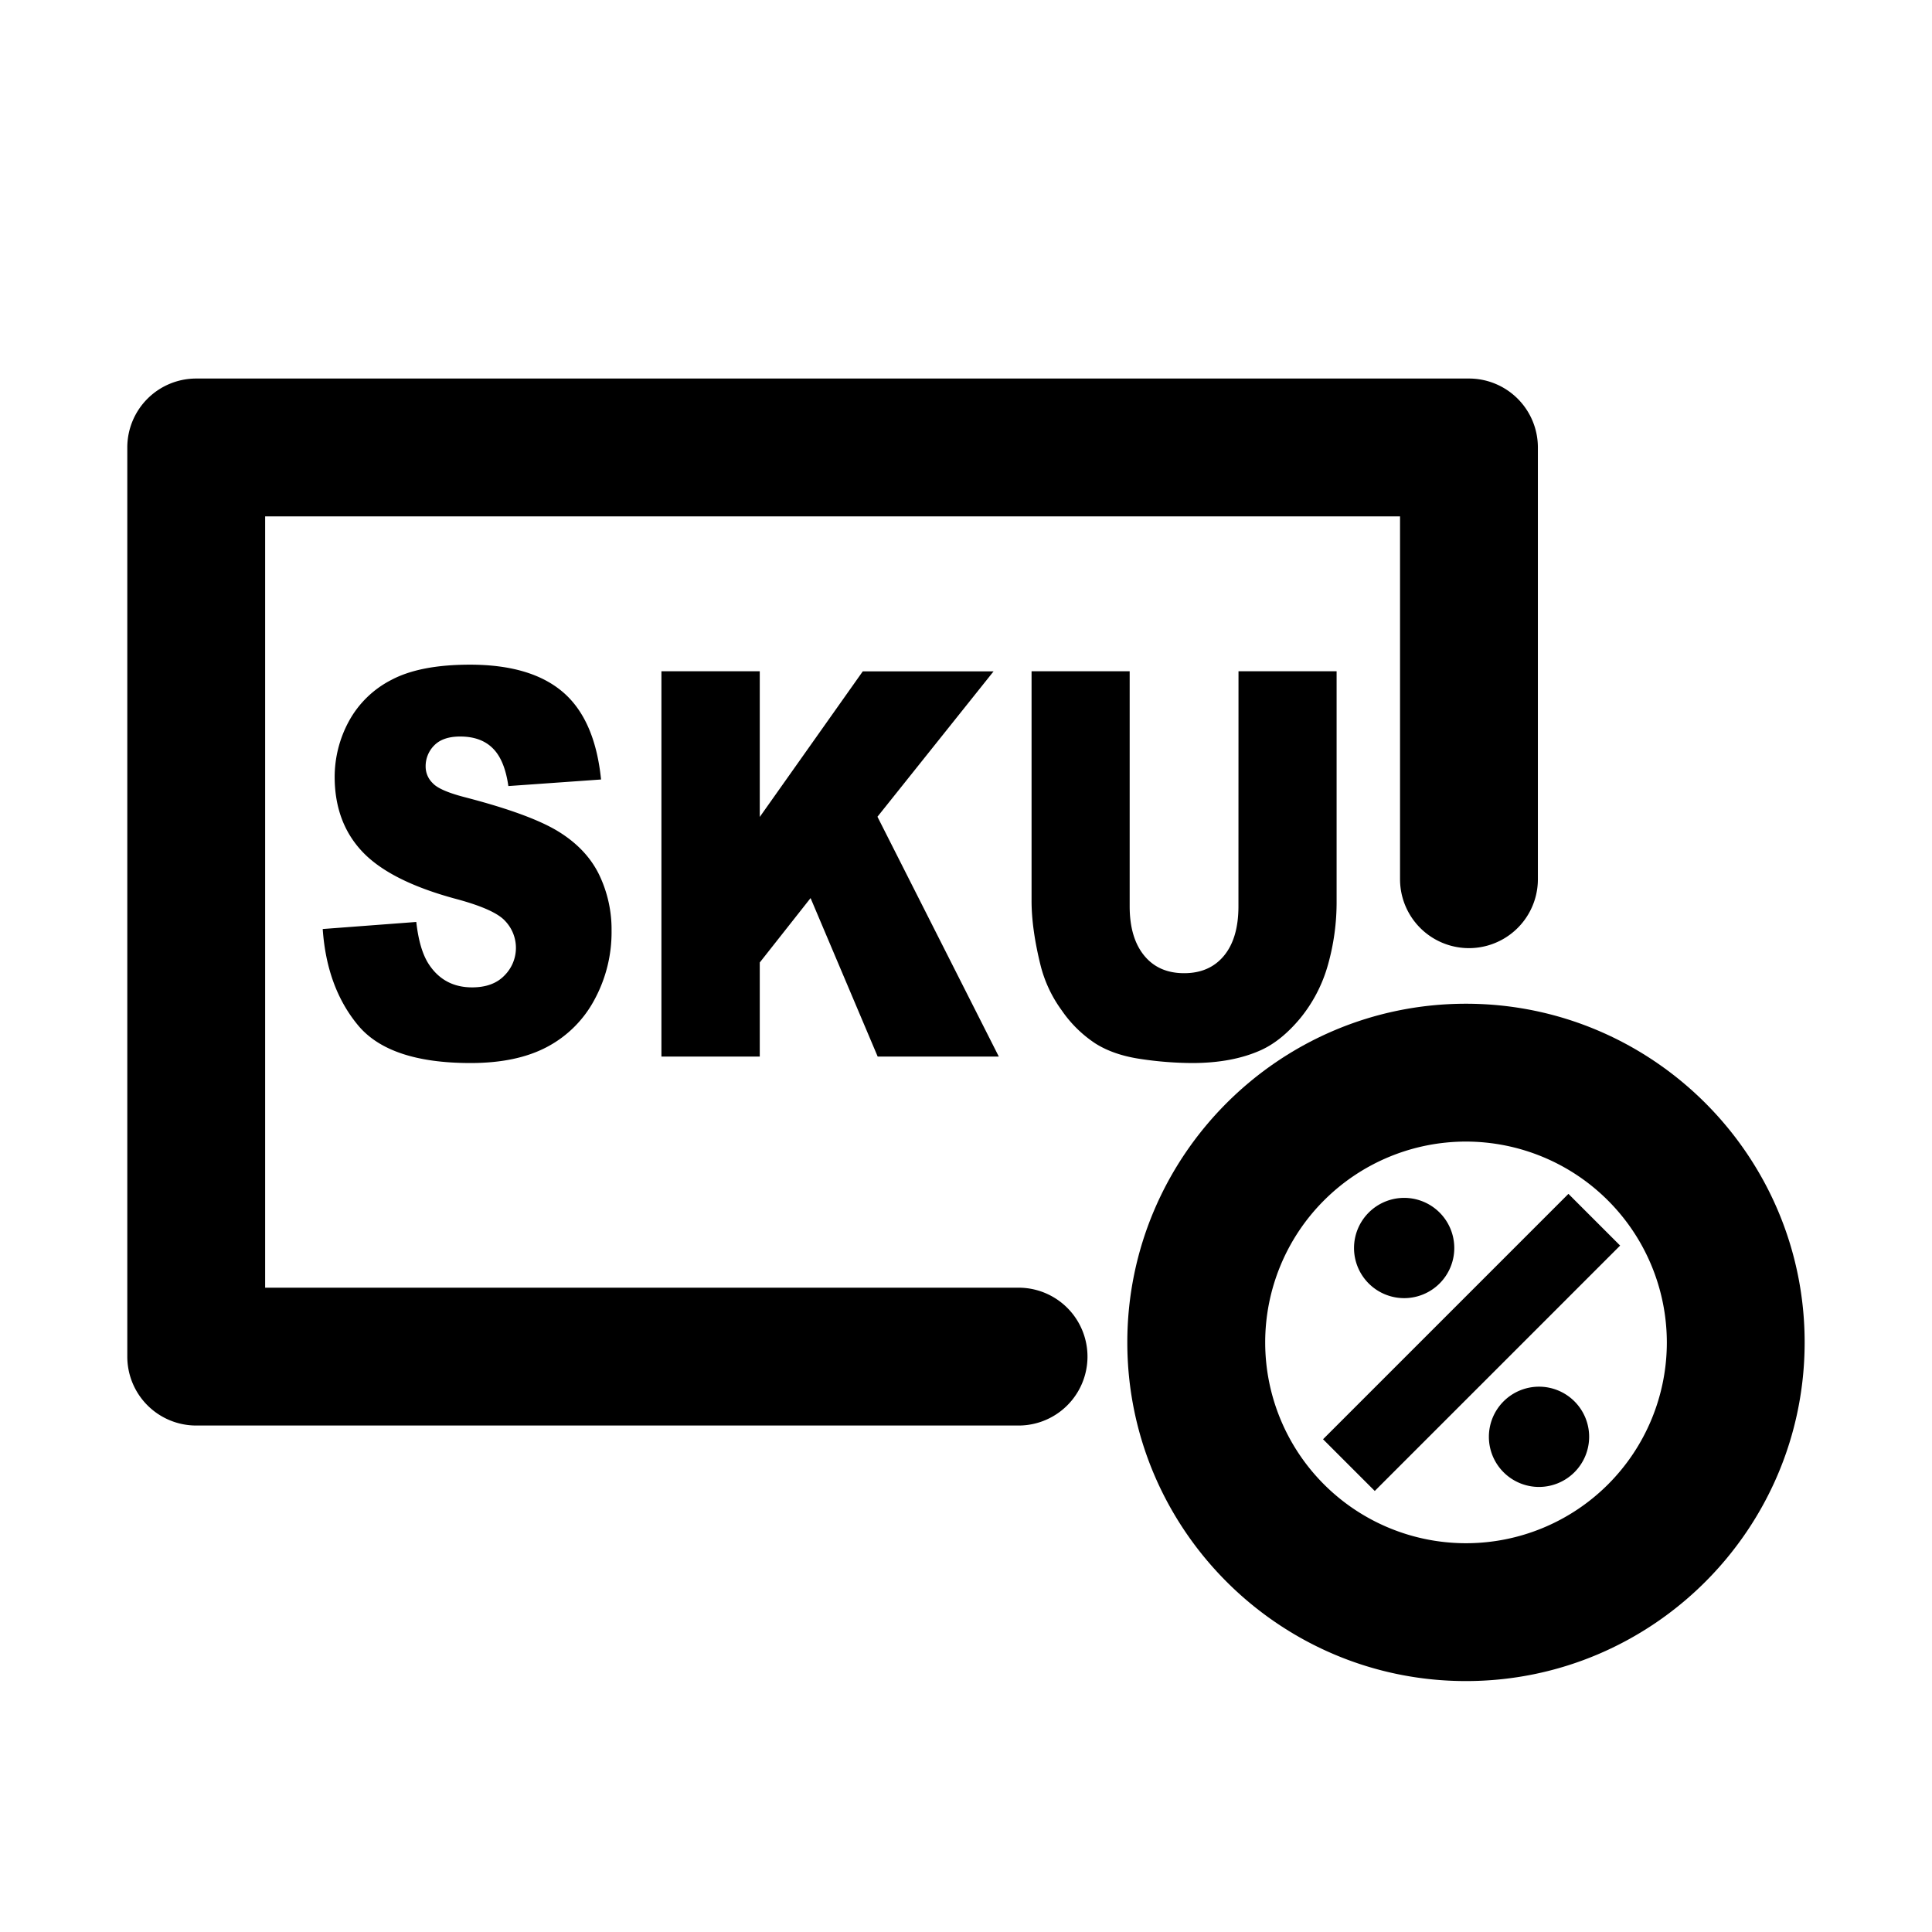 <svg t="1717577337830" class="icon" viewBox="0 0 1024 1024" version="1.1"
    xmlns="http://www.w3.org/2000/svg" p-id="39980" width="200" height="200">
    <path
        d="M777 891c-99 0-179.5-80.52-179.5-179.5S678.05 532 777 532s179.5 80.52 179.5 179.5S876 891 777 891z m0-285.94A106.44 106.44 0 1 0 883.46 711.5 106.57 106.57 0 0 0 777 605.06z"
        fill="currentColor" p-id="39981"></path>
    <path
        d="M744.22 634.9a26.57 26.57 0 1 1-26.56 26.56 26.6 26.6 0 0 1 26.56-26.56zM815.7 788.11a26.57 26.57 0 1 1 26.58-26.57 26.6 26.6 0 0 1-26.58 26.57zM701.24 762.83l130.057-130.058 27.408 27.408-130.058 130.058zM171.05 492.4l49.59-3.74c1.09 9.74 3.26 17.17 6.56 22.28q8.06 12.38 23 12.39 11.16 0 17.22-6.35a20.66 20.66 0 0 0 0.28-28.89q-5.7-6.27-26.7-11.83-34.27-9.35-48.89-24.79T177.38 412a61.9 61.9 0 0 1 7.53-29.71 53.16 53.16 0 0 1 22.67-22q15.15-8 41.49-8 32.32 0 49.3 14.55t20.2 46.31l-49.13 3.48q-1.95-13.78-8.24-20c-4.17-4.18-9.95-6.26-17.3-6.26q-9.1 0-13.7 4.65a15.57 15.57 0 0 0-4.6 11.35 12.19 12.19 0 0 0 3.8 8.77q3.66 4 17.48 7.53 34.19 8.91 49 18t21.53 22.64a66.9 66.9 0 0 1 6.73 30.22 74.9 74.9 0 0 1-9 36.21A60.37 60.37 0 0 1 290 554.87q-16.11 8.57-40.62 8.56-43 0-59.6-20t-18.73-51.03zM350.57 355.78h52.12V433l54.6-77.17h69.33l-61.55 77.06L529.39 560h-64.2l-35.57-84-26.93 34.14V560h-52.12zM656.43 355.78h52v121.64a122.46 122.46 0 0 1-4.65 34.18 77.8 77.8 0 0 1-14.63 28.11q-10 12-20.89 16.91-15.16 6.82-36.48 6.81a189 189 0 0 1-26.86-2.09q-14.55-2.08-24.33-8.27a64.93 64.93 0 0 1-17.89-17.61 68.82 68.82 0 0 1-11.11-23.53q-4.85-19.47-4.84-34.51V355.78h52v124.55q0 16.69 7.65 26.09t21.23 9.39q13.46 0 21.11-9.26t7.66-26.22z"
        fill="currentColor" p-id="39982"></path>
    <path
        d="M539.86 755.56H104A36.53 36.53 0 0 1 67.47 719V237.17A36.53 36.53 0 0 1 104 200.63h674.58a36.54 36.54 0 0 1 36.53 36.54V466a36.53 36.53 0 1 1-73.06 0V273.7H140.53v408.8h399.33a36.53 36.53 0 0 1 0 73.06z"
        fill="currentColor" p-id="39983"></path>
</svg>